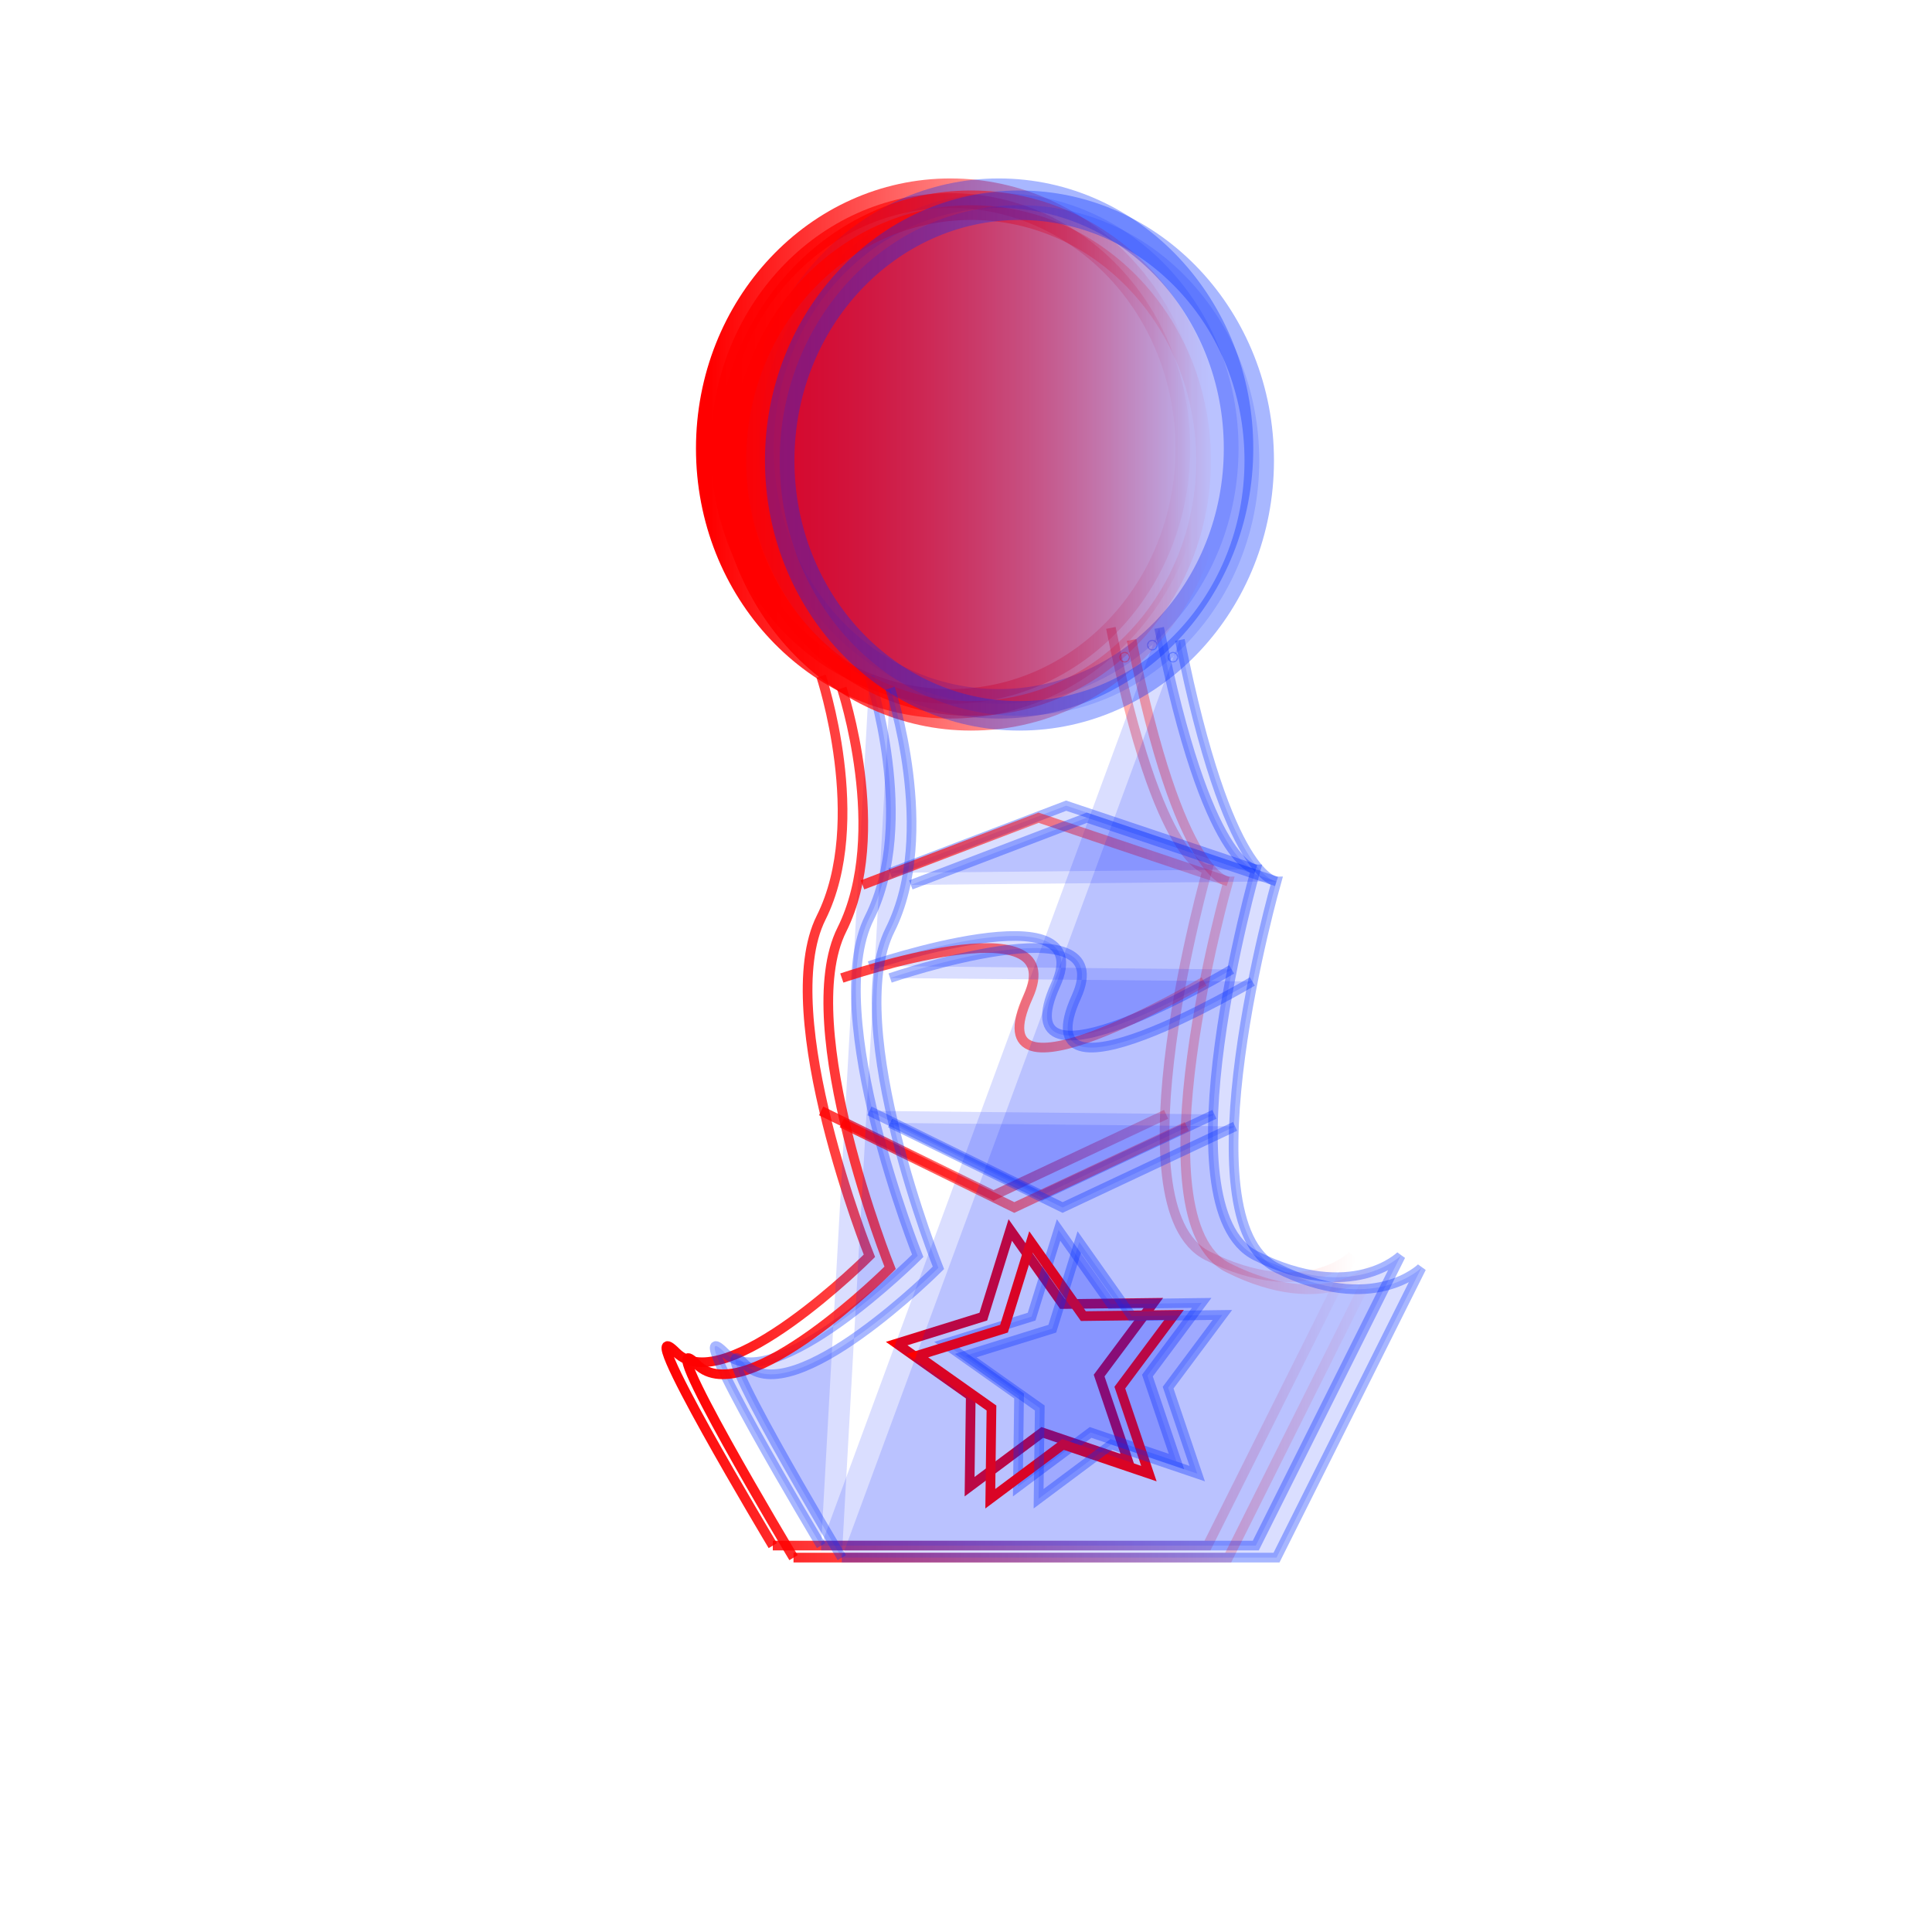 <?xml version="1.0" encoding="UTF-8" standalone="no"?>
<svg
   xmlns:osb="http://www.openswatchbook.org/uri/2009/osb"
   xmlns:dc="http://purl.org/dc/elements/1.1/"
   xmlns:cc="http://creativecommons.org/ns#"
   xmlns:rdf="http://www.w3.org/1999/02/22-rdf-syntax-ns#"
   xmlns:svg="http://www.w3.org/2000/svg"
   xmlns="http://www.w3.org/2000/svg"
   xmlns:xlink="http://www.w3.org/1999/xlink"
   xmlns:sodipodi="http://sodipodi.sourceforge.net/DTD/sodipodi-0.dtd"
   xmlns:inkscape="http://www.inkscape.org/namespaces/inkscape"
   width="200"
   height="200"
   viewBox="0 0 52.917 52.917"
   version="1.1"
   id="svg8"
   inkscape:version="1.0.2 (e86c870879, 2021-01-15, custom)"
   sodipodi:docname="LP.svg">
  <defs
     id="defs2">
    <linearGradient
       inkscape:collect="always"
       id="linearGradient2896">
      <stop
         style="stop-color:#ff0000;stop-opacity:1;"
         offset="0"
         id="stop2892" />
      <stop
         style="stop-color:#ff0000;stop-opacity:0;"
         offset="1"
         id="stop2894" />
    </linearGradient>
    <linearGradient
       id="linearGradient2872"
       osb:paint="solid">
      <stop
         style="stop-color:#ff0000;stop-opacity:1;"
         offset="0"
         id="stop2870" />
    </linearGradient>
    <linearGradient
       inkscape:collect="always"
       id="linearGradient906">
      <stop
         style="stop-color:#ff0000;stop-opacity:1;"
         offset="0"
         id="stop902" />
      <stop
         style="stop-color:#ff0000;stop-opacity:0;"
         offset="1"
         id="stop904" />
    </linearGradient>
    <linearGradient
       inkscape:collect="always"
       id="linearGradient890">
      <stop
         style="stop-color:#ff0000;stop-opacity:1;"
         offset="0"
         id="stop886" />
      <stop
         style="stop-color:#ff0000;stop-opacity:0;"
         offset="1"
         id="stop888" />
    </linearGradient>
    <linearGradient
       inkscape:collect="always"
       xlink:href="#linearGradient890"
       id="linearGradient892"
       x1="19.466"
       y1="12.284"
       x2="32.6"
       y2="12.284"
       gradientUnits="userSpaceOnUse" />
    <linearGradient
       inkscape:collect="always"
       xlink:href="#linearGradient906"
       id="linearGradient908"
       x1="19.062"
       y1="12.284"
       x2="33.004"
       y2="12.284"
       gradientUnits="userSpaceOnUse" />
    <linearGradient
       inkscape:collect="always"
       xlink:href="#linearGradient2896"
       id="linearGradient2900"
       x1="18.115"
       y1="29.819"
       x2="37.16"
       y2="29.819"
       gradientUnits="userSpaceOnUse" />
    <linearGradient
       inkscape:collect="always"
       xlink:href="#linearGradient906"
       id="linearGradient3420"
       gradientUnits="userSpaceOnUse"
       x1="19.062"
       y1="12.284"
       x2="33.004"
       y2="12.284" />
    <linearGradient
       inkscape:collect="always"
       xlink:href="#linearGradient890"
       id="linearGradient3422"
       gradientUnits="userSpaceOnUse"
       x1="19.466"
       y1="12.284"
       x2="32.6"
       y2="12.284" />
    <linearGradient
       inkscape:collect="always"
       xlink:href="#linearGradient2896"
       id="linearGradient3424"
       gradientUnits="userSpaceOnUse"
       x1="18.115"
       y1="29.819"
       x2="37.16"
       y2="29.819" />
    <linearGradient
       inkscape:collect="always"
       xlink:href="#linearGradient2896"
       id="linearGradient3426"
       gradientUnits="userSpaceOnUse"
       x1="18.115"
       y1="29.819"
       x2="37.16"
       y2="29.819" />
    <linearGradient
       inkscape:collect="always"
       xlink:href="#linearGradient2896"
       id="linearGradient3428"
       gradientUnits="userSpaceOnUse"
       x1="18.115"
       y1="29.819"
       x2="37.16"
       y2="29.819" />
    <linearGradient
       inkscape:collect="always"
       xlink:href="#linearGradient2896"
       id="linearGradient3430"
       gradientUnits="userSpaceOnUse"
       x1="18.115"
       y1="29.819"
       x2="37.16"
       y2="29.819" />
    <linearGradient
       inkscape:collect="always"
       xlink:href="#linearGradient2896"
       id="linearGradient3432"
       gradientUnits="userSpaceOnUse"
       x1="18.115"
       y1="29.819"
       x2="37.16"
       y2="29.819" />
    <linearGradient
       inkscape:collect="always"
       xlink:href="#linearGradient2896"
       id="linearGradient3434"
       gradientUnits="userSpaceOnUse"
       x1="18.115"
       y1="29.819"
       x2="37.16"
       y2="29.819" />
    <linearGradient
       inkscape:collect="always"
       xlink:href="#linearGradient2896"
       id="linearGradient3436"
       gradientUnits="userSpaceOnUse"
       x1="18.115"
       y1="29.819"
       x2="37.16"
       y2="29.819" />
    <linearGradient
       inkscape:collect="always"
       xlink:href="#linearGradient2896"
       id="linearGradient3438"
       gradientUnits="userSpaceOnUse"
       x1="18.115"
       y1="29.819"
       x2="37.16"
       y2="29.819" />
    <linearGradient
       inkscape:collect="always"
       xlink:href="#linearGradient2896"
       id="linearGradient3440"
       gradientUnits="userSpaceOnUse"
       x1="18.115"
       y1="29.819"
       x2="37.16"
       y2="29.819" />
    <filter
       inkscape:collect="always"
       style="color-interpolation-filters:sRGB"
       id="filter4471"
       x="-0.021"
       width="1.042"
       y="-0.011"
       height="1.023">
      <feGaussianBlur
         inkscape:collect="always"
         stdDeviation="0.175"
         id="feGaussianBlur4473" />
    </filter>
  </defs>
  <sodipodi:namedview
     id="base"
     pagecolor="#ffffff"
     bordercolor="#666666"
     borderopacity="1.0"
     inkscape:pageopacity="0.0"
     inkscape:pageshadow="2"
     inkscape:zoom="2.8"
     inkscape:cx="81.735662"
     inkscape:cy="111.22401"
     inkscape:document-units="mm"
     inkscape:current-layer="layer1"
     inkscape:document-rotation="0"
     showgrid="true"
     units="px"
     fit-margin-top="0"
     fit-margin-left="0"
     fit-margin-right="0"
     fit-margin-bottom="0"
     inkscape:snap-global="true"
     showguides="true"
     inkscape:guide-bbox="true"
     inkscape:window-width="1738"
     inkscape:window-height="1030"
     inkscape:window-x="64"
     inkscape:window-y="0"
     inkscape:window-maximized="0">
    <inkscape:grid
       type="xygrid"
       id="grid10" />
    <sodipodi:guide
       position="27.781,47.625"
       orientation="0,-1"
       id="guide4475" />
    <sodipodi:guide
       position="18.521,15.875"
       orientation="1,0"
       id="guide4477" />
    <sodipodi:guide
       position="38.365,18.521"
       orientation="1,0"
       id="guide4479" />
    <sodipodi:guide
       position="27.781,10.583"
       orientation="0,-1"
       id="guide4481" />
  </sodipodi:namedview>
  <g
     inkscape:label="Camada 1"
     inkscape:groupmode="layer"
     id="layer1">
    <g
       id="g3183">
      <g
         id="g2919">
        <ellipse
           style="fill:url(#linearGradient908);fill-opacity:1;stroke:url(#linearGradient892);stroke-width:0.807"
           id="path18"
           cx="26.033"
           cy="12.284"
           rx="6.567"
           ry="6.993" />
        <g
           id="g926"
           style="stroke:url(#linearGradient2900);stroke-opacity:1">
          <g
             id="g874"
             style="fill:#ff0000;fill-opacity:0;stroke:url(#linearGradient2900);stroke-opacity:1">
            <path
               style="fill:#ff0000;fill-opacity:0;stroke:url(#linearGradient2900);stroke-width:0.265px;stroke-linecap:butt;stroke-linejoin:miter;stroke-opacity:1"
               d="m 22.49,18.521 c 0,0 1.323,3.969 0,6.615 -1.323,2.646 1.323,9.26 1.323,9.26 0,0 -3.969,3.969 -5.292,2.646 -1.323,-1.323 2.646,5.292 2.646,5.292"
               id="path845" />
            <circle
               id="path867"
               style="fill:#ff0000;fill-opacity:0;stroke:url(#linearGradient2900);stroke-width:0.265;stroke-opacity:1"
               cx="30.238"
               cy="17.67"
               r="0.013" />
            <path
               style="fill:#ff0000;fill-opacity:0;stroke:url(#linearGradient2900);stroke-width:0.265px;stroke-linecap:butt;stroke-linejoin:miter;stroke-opacity:1"
               d="M 30.427,17.198 C 31.75,23.812 33.073,23.812 33.073,23.812 c 0,0 -2.646,9.26 0,10.583 2.646,1.323 3.969,0 3.969,0 l -3.969,7.938 h -11.906"
               id="path869" />
          </g>
          <path
             style="fill:none;stroke:url(#linearGradient2900);stroke-width:0.265px;stroke-linecap:butt;stroke-linejoin:miter;stroke-opacity:1"
             d="m 22.49,26.458 c 0,0 6.314,-2.156 5.1,0.517 -1.523,3.354 4.822,-0.423 4.822,-0.423"
             id="path910"
             sodipodi:nodetypes="csc" />
          <path
             style="fill:none;stroke:url(#linearGradient2900);stroke-width:0.265px;stroke-linecap:butt;stroke-linejoin:miter;stroke-opacity:1"
             d="m 22.49,30.427 4.724,2.316 4.725,-2.222"
             id="path912"
             sodipodi:nodetypes="ccc" />
          <path
             style="fill:none;stroke:url(#linearGradient2900);stroke-width:0.265px;stroke-linecap:butt;stroke-linejoin:miter;stroke-opacity:1"
             d="m 23.057,23.907 4.822,-1.84 5.194,1.745"
             id="path914"
             sodipodi:nodetypes="ccc" />
          <path
             style="fill:none;stroke:url(#linearGradient2900);stroke-width:0.265px;stroke-linecap:butt;stroke-linejoin:miter;stroke-opacity:1"
             d="m 31.75,26.458 v 0"
             id="path916" />
        </g>
        <path
           sodipodi:type="star"
           style="fill:#ff0000;fill-opacity:0;stroke:#ff0000;stroke-width:0.265;stroke-opacity:1"
           id="path2906"
           sodipodi:sides="5"
           sodipodi:cx="28.254803"
           sodipodi:cy="37.385723"
           sodipodi:r1="3.7417734"
           sodipodi:r2="1.8708867"
           sodipodi:arg1="0.78539816"
           sodipodi:arg2="1.4137167"
           inkscape:flatsided="false"
           inkscape:rounded="0"
           inkscape:randomized="0"
           d="m 30.901,40.032 -2.353,-0.798 -1.991,1.486 0.032,-2.485 -2.029,-1.435 2.373,-0.738 0.738,-2.373 1.435,2.029 2.485,-0.032 -1.486,1.991 z"
           inkscape:transform-center-x="0.18088106"
           inkscape:transform-center-y="-0.18088119" />
      </g>
      <g
         id="g2919-9"
         transform="translate(1.323)"
         style="fill:#001dff;fill-opacity:0.147;stroke:#002cff;stroke-opacity:0.341">
        <ellipse
           style="fill:#001dff;fill-opacity:0.147;stroke:#002cff;stroke-width:0.807;stroke-opacity:0.341"
           id="path18-9"
           cx="26.033"
           cy="12.284"
           rx="6.567"
           ry="6.993" />
        <g
           id="g926-5"
           style="fill:#001dff;fill-opacity:0.147;stroke:#002cff;stroke-opacity:0.341">
          <g
             id="g874-5"
             style="fill:#001dff;fill-opacity:0.147;stroke:#002cff;stroke-opacity:0.341">
            <path
               style="fill:#001dff;fill-opacity:0.147;stroke:#002cff;stroke-width:0.265px;stroke-linecap:butt;stroke-linejoin:miter;stroke-opacity:0.341"
               d="m 22.49,18.521 c 0,0 1.323,3.969 0,6.615 -1.323,2.646 1.323,9.26 1.323,9.26 0,0 -3.969,3.969 -5.292,2.646 -1.323,-1.323 2.646,5.292 2.646,5.292"
               id="path845-3" />
            <circle
               id="path867-1"
               style="fill:#001dff;fill-opacity:0.147;stroke:#002cff;stroke-width:0.265;stroke-opacity:0.341"
               cx="30.238"
               cy="17.67"
               r="0.013" />
            <path
               style="fill:#001dff;fill-opacity:0.147;stroke:#002cff;stroke-width:0.265px;stroke-linecap:butt;stroke-linejoin:miter;stroke-opacity:0.341"
               d="M 30.427,17.198 C 31.75,23.812 33.073,23.812 33.073,23.812 c 0,0 -2.646,9.26 0,10.583 2.646,1.323 3.969,0 3.969,0 l -3.969,7.938 h -11.906"
               id="path869-1" />
          </g>
          <path
             style="fill:#001dff;fill-opacity:0.147;stroke:#002cff;stroke-width:0.265px;stroke-linecap:butt;stroke-linejoin:miter;stroke-opacity:0.341"
             d="m 22.49,26.458 c 0,0 6.314,-2.156 5.1,0.517 -1.523,3.354 4.822,-0.423 4.822,-0.423"
             id="path910-0"
             sodipodi:nodetypes="csc" />
          <path
             style="fill:#001dff;fill-opacity:0.147;stroke:#002cff;stroke-width:0.265px;stroke-linecap:butt;stroke-linejoin:miter;stroke-opacity:0.341"
             d="m 22.49,30.427 4.724,2.316 4.725,-2.222"
             id="path912-5"
             sodipodi:nodetypes="ccc" />
          <path
             style="fill:#001dff;fill-opacity:0.147;stroke:#002cff;stroke-width:0.265px;stroke-linecap:butt;stroke-linejoin:miter;stroke-opacity:0.341"
             d="m 23.057,23.907 4.822,-1.84 5.194,1.745"
             id="path914-2"
             sodipodi:nodetypes="ccc" />
          <path
             style="fill:#001dff;fill-opacity:0.147;stroke:#002cff;stroke-width:0.265px;stroke-linecap:butt;stroke-linejoin:miter;stroke-opacity:0.341"
             d="m 31.75,26.458 v 0"
             id="path916-1" />
        </g>
        <path
           sodipodi:type="star"
           style="fill:#001dff;fill-opacity:0.147;stroke:#002cff;stroke-width:0.265;stroke-opacity:0.341"
           id="path2906-0"
           sodipodi:sides="5"
           sodipodi:cx="28.254803"
           sodipodi:cy="37.385723"
           sodipodi:r1="3.7417734"
           sodipodi:r2="1.8708867"
           sodipodi:arg1="0.78539816"
           sodipodi:arg2="1.4137167"
           inkscape:flatsided="false"
           inkscape:rounded="0"
           inkscape:randomized="0"
           inkscape:transform-center-x="0.18088106"
           inkscape:transform-center-y="-0.18088119"
           d="m 30.901,40.032 -2.353,-0.798 -1.991,1.486 0.032,-2.485 -2.029,-1.435 2.373,-0.738 0.738,-2.373 1.435,2.029 2.485,-0.032 -1.486,1.991 z" />
      </g>
    </g>
    <g
       id="g3183-8"
       transform="translate(0.567,0.33)"
       style="filter:url(#filter4471)">
      <g
         id="g2919-1">
        <ellipse
           style="fill:url(#linearGradient3420);fill-opacity:1;stroke:url(#linearGradient3422);stroke-width:0.807"
           id="path18-0"
           cx="26.033"
           cy="12.284"
           rx="6.567"
           ry="6.993" />
        <g
           id="g926-7"
           style="stroke:url(#linearGradient3440);stroke-opacity:1">
          <g
             id="g874-6"
             style="fill:#ff0000;fill-opacity:0;stroke:url(#linearGradient3430);stroke-opacity:1">
            <path
               style="fill:#ff0000;fill-opacity:0;stroke:url(#linearGradient3424);stroke-width:0.265px;stroke-linecap:butt;stroke-linejoin:miter;stroke-opacity:1"
               d="m 22.49,18.521 c 0,0 1.323,3.969 0,6.615 -1.323,2.646 1.323,9.26 1.323,9.26 0,0 -3.969,3.969 -5.292,2.646 -1.323,-1.323 2.646,5.292 2.646,5.292"
               id="path845-1" />
            <circle
               id="path867-7"
               style="fill:#ff0000;fill-opacity:0;stroke:url(#linearGradient3426);stroke-width:0.265;stroke-opacity:1"
               cx="30.238"
               cy="17.67"
               r="0.013" />
            <path
               style="fill:#ff0000;fill-opacity:0;stroke:url(#linearGradient3428);stroke-width:0.265px;stroke-linecap:butt;stroke-linejoin:miter;stroke-opacity:1"
               d="M 30.427,17.198 C 31.75,23.812 33.073,23.812 33.073,23.812 c 0,0 -2.646,9.26 0,10.583 2.646,1.323 3.969,0 3.969,0 l -3.969,7.938 h -11.906"
               id="path869-5" />
          </g>
          <path
             style="fill:none;stroke:url(#linearGradient3432);stroke-width:0.265px;stroke-linecap:butt;stroke-linejoin:miter;stroke-opacity:1"
             d="m 22.49,26.458 c 0,0 6.314,-2.156 5.1,0.517 -1.523,3.354 4.822,-0.423 4.822,-0.423"
             id="path910-01"
             sodipodi:nodetypes="csc" />
          <path
             style="fill:none;stroke:url(#linearGradient3434);stroke-width:0.265px;stroke-linecap:butt;stroke-linejoin:miter;stroke-opacity:1"
             d="m 22.49,30.427 4.724,2.316 4.725,-2.222"
             id="path912-2"
             sodipodi:nodetypes="ccc" />
          <path
             style="fill:none;stroke:url(#linearGradient3436);stroke-width:0.265px;stroke-linecap:butt;stroke-linejoin:miter;stroke-opacity:1"
             d="m 23.057,23.907 4.822,-1.84 5.194,1.745"
             id="path914-5"
             sodipodi:nodetypes="ccc" />
          <path
             style="fill:none;stroke:url(#linearGradient3438);stroke-width:0.265px;stroke-linecap:butt;stroke-linejoin:miter;stroke-opacity:1"
             d="m 31.75,26.458 v 0"
             id="path916-9" />
        </g>
        <path
           sodipodi:type="star"
           style="fill:#ff0000;fill-opacity:0;stroke:#ff0000;stroke-width:0.265;stroke-opacity:1"
           id="path2906-06"
           sodipodi:sides="5"
           sodipodi:cx="28.254803"
           sodipodi:cy="37.385723"
           sodipodi:r1="3.7417734"
           sodipodi:r2="1.8708867"
           sodipodi:arg1="0.78539816"
           sodipodi:arg2="1.4137167"
           inkscape:flatsided="false"
           inkscape:rounded="0"
           inkscape:randomized="0"
           inkscape:transform-center-x="0.18088106"
           inkscape:transform-center-y="-0.18088119"
           d="m 30.901,40.032 -2.353,-0.798 -1.991,1.486 0.032,-2.485 -2.029,-1.435 2.373,-0.738 0.738,-2.373 1.435,2.029 2.485,-0.032 -1.486,1.991 z" />
      </g>
      <g
         id="g2919-9-3"
         transform="translate(1.323)"
         style="fill:#001dff;fill-opacity:0.147;stroke:#002cff;stroke-opacity:0.341">
        <ellipse
           style="fill:#001dff;fill-opacity:0.147;stroke:#002cff;stroke-width:0.807;stroke-opacity:0.341"
           id="path18-9-7"
           cx="26.033"
           cy="12.284"
           rx="6.567"
           ry="6.993" />
        <g
           id="g926-5-3"
           style="fill:#001dff;fill-opacity:0.147;stroke:#002cff;stroke-opacity:0.341">
          <g
             id="g874-5-2"
             style="fill:#001dff;fill-opacity:0.147;stroke:#002cff;stroke-opacity:0.341">
            <path
               style="fill:#001dff;fill-opacity:0.147;stroke:#002cff;stroke-width:0.265px;stroke-linecap:butt;stroke-linejoin:miter;stroke-opacity:0.341"
               d="m 22.49,18.521 c 0,0 1.323,3.969 0,6.615 -1.323,2.646 1.323,9.26 1.323,9.26 0,0 -3.969,3.969 -5.292,2.646 -1.323,-1.323 2.646,5.292 2.646,5.292"
               id="path845-3-0" />
            <circle
               id="path867-1-0"
               style="fill:#001dff;fill-opacity:0.147;stroke:#002cff;stroke-width:0.265;stroke-opacity:0.341"
               cx="30.238"
               cy="17.67"
               r="0.013" />
            <path
               style="fill:#001dff;fill-opacity:0.147;stroke:#002cff;stroke-width:0.265px;stroke-linecap:butt;stroke-linejoin:miter;stroke-opacity:0.341"
               d="M 30.427,17.198 C 31.75,23.812 33.073,23.812 33.073,23.812 c 0,0 -2.646,9.26 0,10.583 2.646,1.323 3.969,0 3.969,0 l -3.969,7.938 h -11.906"
               id="path869-1-8" />
          </g>
          <path
             style="fill:#001dff;fill-opacity:0.147;stroke:#002cff;stroke-width:0.265px;stroke-linecap:butt;stroke-linejoin:miter;stroke-opacity:0.341"
             d="m 22.49,26.458 c 0,0 6.314,-2.156 5.1,0.517 -1.523,3.354 4.822,-0.423 4.822,-0.423"
             id="path910-0-3"
             sodipodi:nodetypes="csc" />
          <path
             style="fill:#001dff;fill-opacity:0.147;stroke:#002cff;stroke-width:0.265px;stroke-linecap:butt;stroke-linejoin:miter;stroke-opacity:0.341"
             d="m 22.49,30.427 4.724,2.316 4.725,-2.222"
             id="path912-5-7"
             sodipodi:nodetypes="ccc" />
          <path
             style="fill:#001dff;fill-opacity:0.147;stroke:#002cff;stroke-width:0.265px;stroke-linecap:butt;stroke-linejoin:miter;stroke-opacity:0.341"
             d="m 23.057,23.907 4.822,-1.84 5.194,1.745"
             id="path914-2-8"
             sodipodi:nodetypes="ccc" />
          <path
             style="fill:#001dff;fill-opacity:0.147;stroke:#002cff;stroke-width:0.265px;stroke-linecap:butt;stroke-linejoin:miter;stroke-opacity:0.341"
             d="m 31.75,26.458 v 0"
             id="path916-1-6" />
        </g>
        <path
           sodipodi:type="star"
           style="fill:#001dff;fill-opacity:0.147;stroke:#002cff;stroke-width:0.265;stroke-opacity:0.341"
           id="path2906-0-1"
           sodipodi:sides="5"
           sodipodi:cx="28.254803"
           sodipodi:cy="37.385723"
           sodipodi:r1="3.7417734"
           sodipodi:r2="1.8708867"
           sodipodi:arg1="0.78539816"
           sodipodi:arg2="1.4137167"
           inkscape:flatsided="false"
           inkscape:rounded="0"
           inkscape:randomized="0"
           inkscape:transform-center-x="0.18088106"
           inkscape:transform-center-y="-0.18088119"
           d="m 30.901,40.032 -2.353,-0.798 -1.991,1.486 0.032,-2.485 -2.029,-1.435 2.373,-0.738 0.738,-2.373 1.435,2.029 2.485,-0.032 -1.486,1.991 z" />
      </g>
    </g>
  </g>
</svg>

